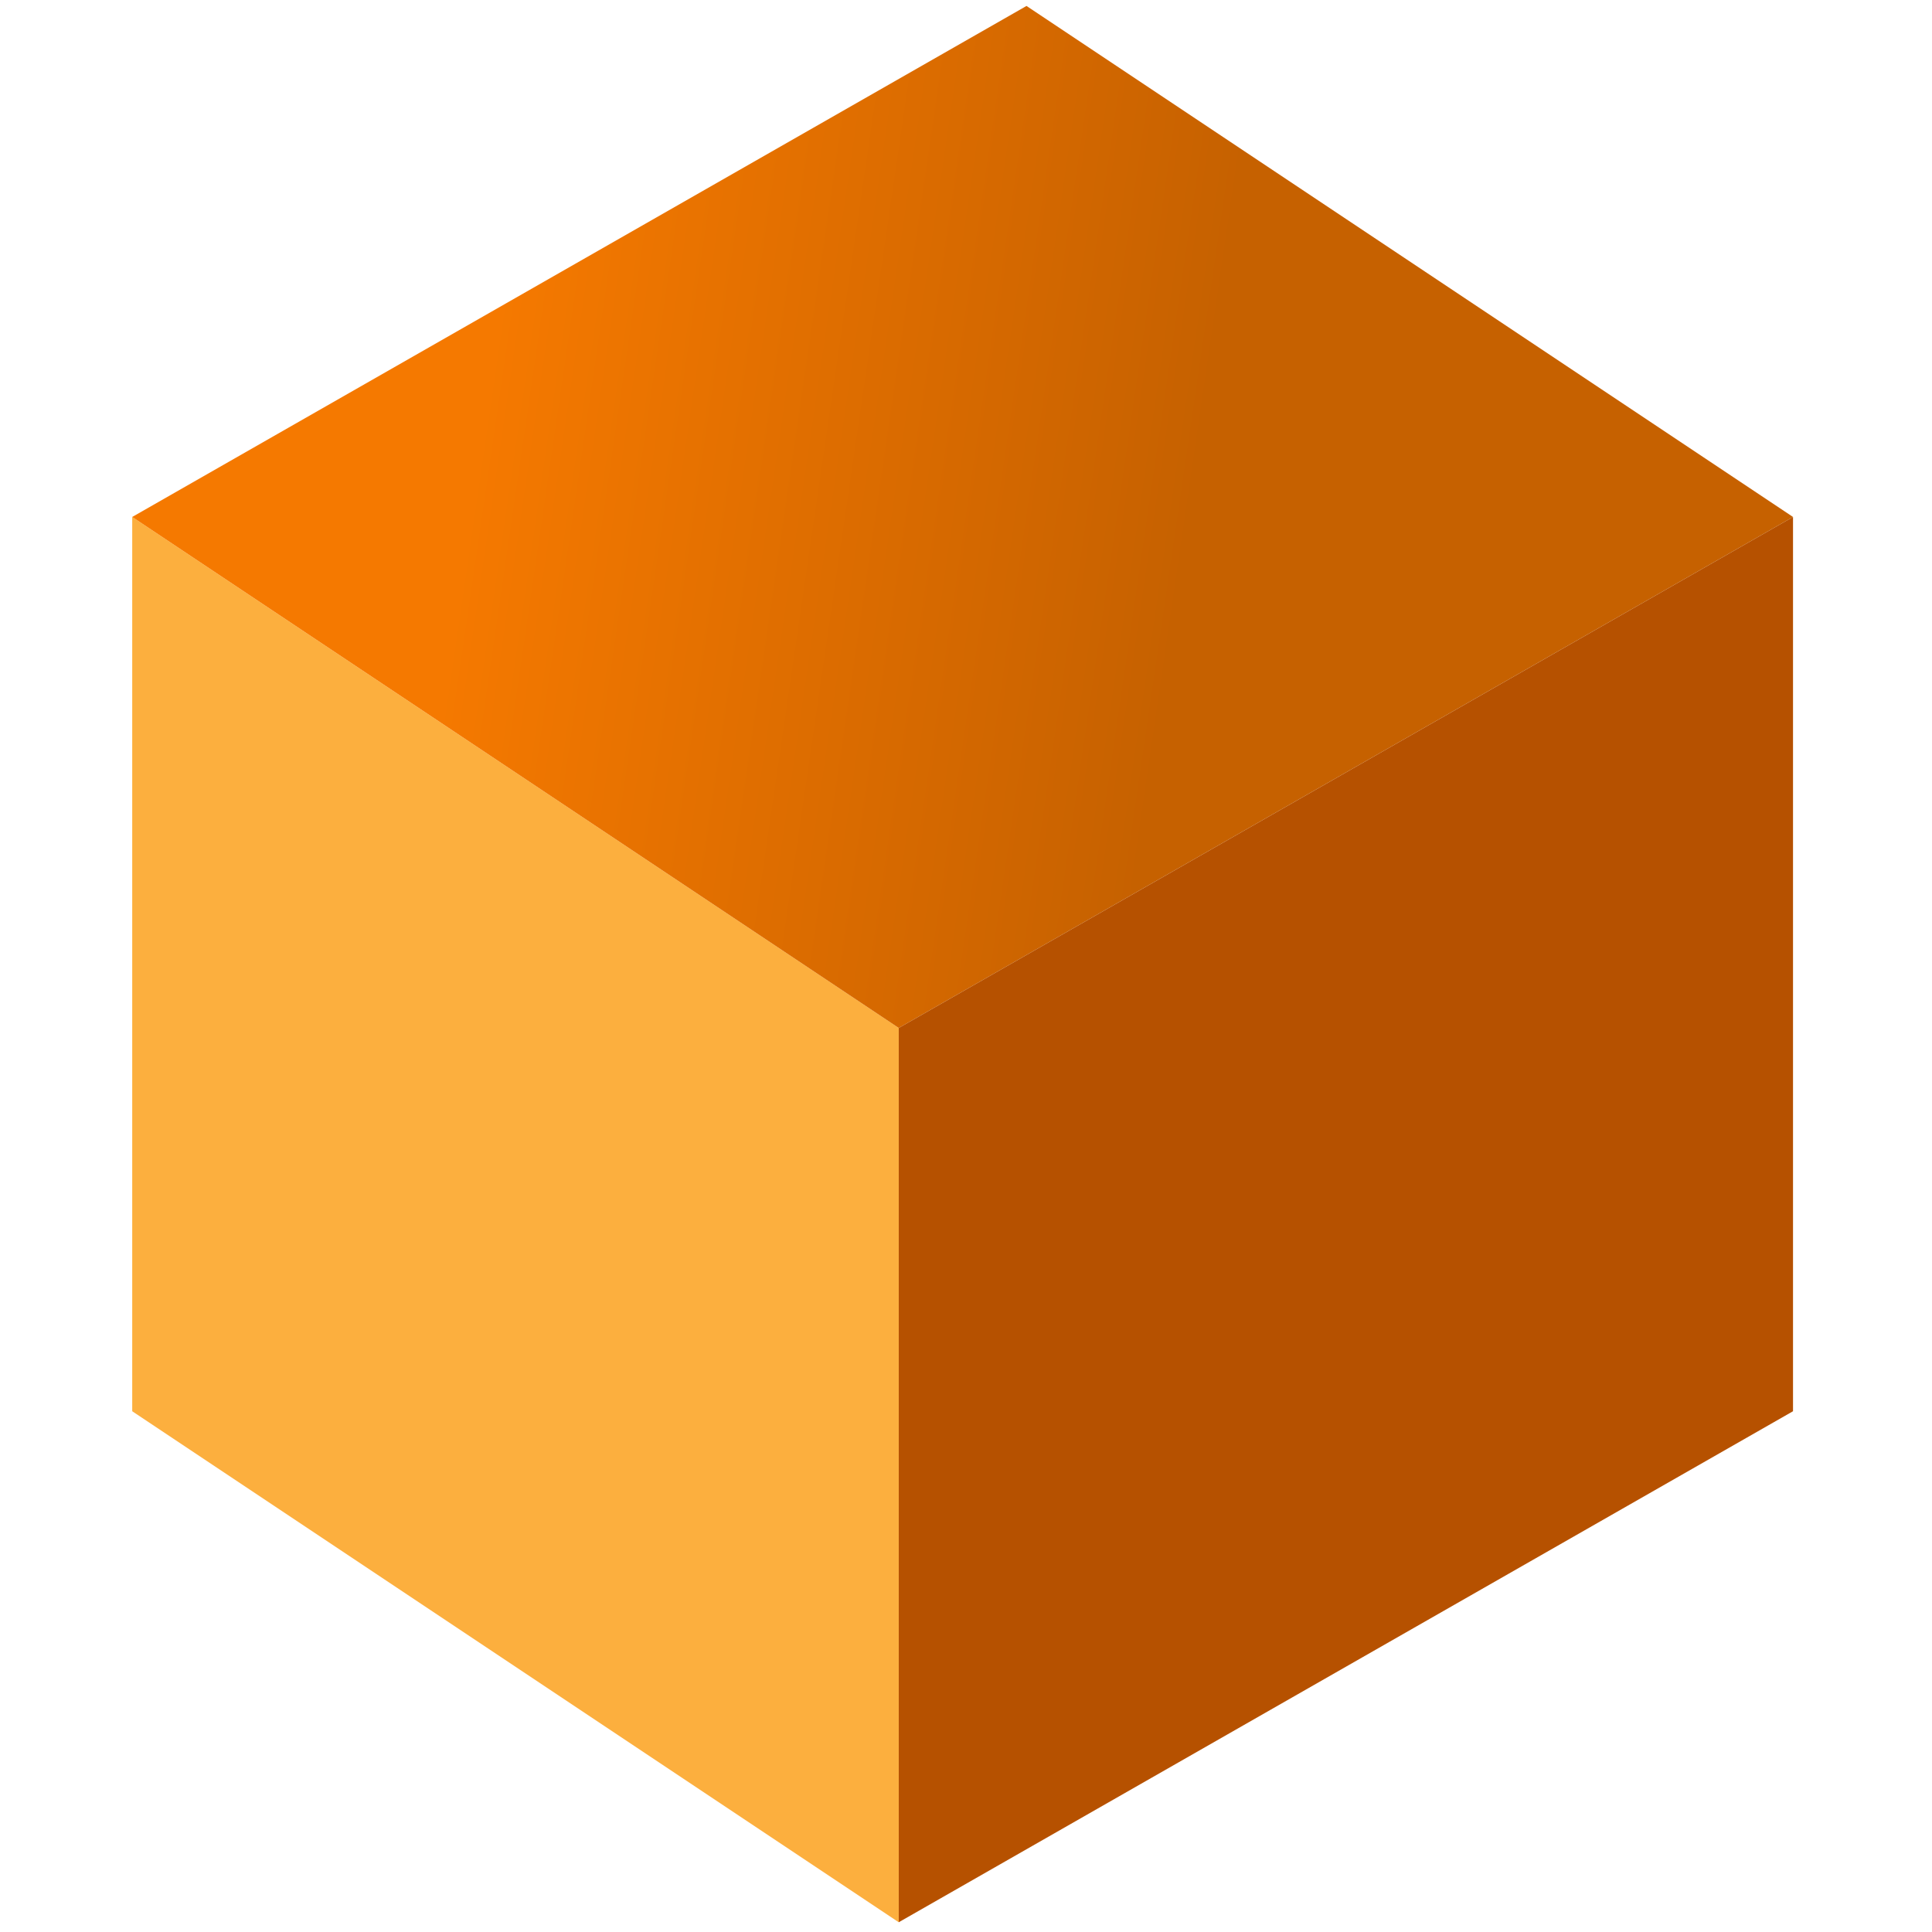 <?xml version="1.0" encoding="UTF-8" standalone="no"?>
<!-- Created with Inkscape (http://www.inkscape.org/) -->

<svg
   xmlns:dc="http://purl.org/dc/elements/1.1/"
   xmlns:cc="http://creativecommons.org/ns#"
   xmlns:rdf="http://www.w3.org/1999/02/22-rdf-syntax-ns#"
   xmlns:svg="http://www.w3.org/2000/svg"
   xmlns="http://www.w3.org/2000/svg"
   xmlns:xlink="http://www.w3.org/1999/xlink"
   xmlns:sodipodi="http://sodipodi.sourceforge.net/DTD/sodipodi-0.dtd"
   xmlns:inkscape="http://www.inkscape.org/namespaces/inkscape"
   width="16px"
   height="16px"
   id="svg4588"
   version="1.1"
   inkscape:version="0.48.0 r9654"
   inkscape:export-filename="/home/wiliam/dev/tralha/orange.png"
   inkscape:export-xdpi="90"
   inkscape:export-ydpi="90"
   sodipodi:docname="orange.svg">
  <defs
     id="defs4590">
    <linearGradient
       id="linearGradient14266-3">
      <stop
         style="stop-color:#73d216;stop-opacity:1;"
         offset="0"
         id="stop14268-6" />
      <stop
         style="stop-color:#5ba711;stop-opacity:1;"
         offset="1"
         id="stop14270-0" />
    </linearGradient>
    <linearGradient
       y2="23.625"
       x2="19.75"
       y1="18.5"
       x1="8.125"
       gradientTransform="matrix(4.07,0,0,4.07,-4.015,20.017)"
       gradientUnits="userSpaceOnUse"
       id="linearGradient3677-9"
       xlink:href="#linearGradient14266-3"
       inkscape:collect="always" />
    <inkscape:perspective
       sodipodi:type="inkscape:persp3d"
       inkscape:vp_x="0 : 15 : 1"
       inkscape:vp_y="0 : 1000 : 0"
       inkscape:vp_z="30 : 15 : 1"
       inkscape:persp3d-origin="15 : 10 : 1"
       id="perspective22" />
    <linearGradient
       inkscape:collect="always"
       id="linearGradient3225">
      <stop
         style="stop-color:#eeeeec;stop-opacity:1;"
         offset="0"
         id="stop3227" />
      <stop
         style="stop-color:#eeeeec;stop-opacity:0;"
         offset="1"
         id="stop3229" />
    </linearGradient>
    <radialGradient
       inkscape:collect="always"
       xlink:href="#linearGradient3225"
       id="radialGradient3231"
       cx="-13.375"
       cy="9.625"
       fx="-13.375"
       fy="9.625"
       r="9"
       gradientUnits="userSpaceOnUse"
       gradientTransform="matrix(1.75,0.375,-0.21,0.978,12.048,5.229)" />
    <linearGradient
       id="linearGradient14266-4">
      <stop
         style="stop-color:#73d216;stop-opacity:1;"
         offset="0"
         id="stop14268-9" />
      <stop
         style="stop-color:#5ba711;stop-opacity:1;"
         offset="1"
         id="stop14270-6" />
    </linearGradient>
    <linearGradient
       id="linearGradient9396-4">
      <stop
         style="stop-color:#f57900;stop-opacity:1;"
         offset="0"
         id="stop9398-7" />
      <stop
         style="stop-color:#c66100;stop-opacity:1;"
         offset="1"
         id="stop9400-3" />
    </linearGradient>
    <linearGradient
       id="linearGradient8342-4">
      <stop
         style="stop-color:#ef2929;stop-opacity:1;"
         offset="0"
         id="stop8344-8" />
      <stop
         style="stop-color:#b80d0d;stop-opacity:1;"
         offset="1"
         id="stop8346-0" />
    </linearGradient>
    <linearGradient
       inkscape:collect="always"
       xlink:href="#linearGradient14266-4"
       id="linearGradient2483"
       gradientUnits="userSpaceOnUse"
       gradientTransform="translate(-2,-10.871)"
       x1="8.125"
       y1="18.5"
       x2="19.75"
       y2="23.625" />
    <linearGradient
       inkscape:collect="always"
       xlink:href="#linearGradient8342-4"
       id="linearGradient2485"
       gradientUnits="userSpaceOnUse"
       gradientTransform="translate(28.625,-10.496)"
       x1="10.269"
       y1="18.593"
       x2="20.64"
       y2="20" />
    <linearGradient
       inkscape:collect="always"
       xlink:href="#linearGradient8342-4"
       id="linearGradient2440"
       gradientUnits="userSpaceOnUse"
       gradientTransform="translate(28.625,-10.496)"
       x1="10.269"
       y1="18.593"
       x2="20.64"
       y2="20" />
    <linearGradient
       inkscape:collect="always"
       xlink:href="#linearGradient8342-4"
       id="linearGradient2454"
       gradientUnits="userSpaceOnUse"
       gradientTransform="translate(28.625,-10.496)"
       x1="10.269"
       y1="18.593"
       x2="20.64"
       y2="20" />
    <linearGradient
       inkscape:collect="always"
       xlink:href="#linearGradient8342-4"
       id="linearGradient2461"
       gradientUnits="userSpaceOnUse"
       gradientTransform="translate(28.625,-10.496)"
       x1="10.269"
       y1="18.593"
       x2="20.64"
       y2="20" />
    <linearGradient
       id="linearGradient14266">
      <stop
         style="stop-color:#73d216;stop-opacity:1;"
         offset="0"
         id="stop14268" />
      <stop
         style="stop-color:#5ba711;stop-opacity:1;"
         offset="1"
         id="stop14270" />
    </linearGradient>
    <linearGradient
       id="linearGradient9396">
      <stop
         style="stop-color:#f57900;stop-opacity:1;"
         offset="0"
         id="stop9398" />
      <stop
         style="stop-color:#c66100;stop-opacity:1;"
         offset="1"
         id="stop9400" />
    </linearGradient>
    <linearGradient
       id="linearGradient8342">
      <stop
         style="stop-color:#ef2929;stop-opacity:1;"
         offset="0"
         id="stop8344" />
      <stop
         style="stop-color:#b80d0d;stop-opacity:1;"
         offset="1"
         id="stop8346" />
    </linearGradient>
    <linearGradient
       inkscape:collect="always"
       xlink:href="#linearGradient14266"
       id="linearGradient17207"
       gradientUnits="userSpaceOnUse"
       x1="8.125"
       y1="18.5"
       x2="19.75"
       y2="23.625" />
    <linearGradient
       inkscape:collect="always"
       xlink:href="#linearGradient8342"
       id="linearGradient17209"
       gradientUnits="userSpaceOnUse"
       gradientTransform="translate(30.625,0.375)"
       x1="10.269"
       y1="18.593"
       x2="20.64"
       y2="20" />
    <linearGradient
       inkscape:collect="always"
       xlink:href="#linearGradient9396"
       id="linearGradient17211"
       gradientUnits="userSpaceOnUse"
       x1="23.375"
       y1="34.75"
       x2="34.5"
       y2="36.375" />
    <linearGradient
       inkscape:collect="always"
       xlink:href="#linearGradient9396"
       id="linearGradient2508"
       gradientUnits="userSpaceOnUse"
       x1="23.375"
       y1="34.75"
       x2="34.5"
       y2="36.375"
       gradientTransform="translate(0,-3.371)" />
    <linearGradient
       inkscape:collect="always"
       xlink:href="#linearGradient8342"
       id="linearGradient2514"
       gradientUnits="userSpaceOnUse"
       gradientTransform="translate(30.625,-2.996)"
       x1="10.269"
       y1="18.593"
       x2="20.64"
       y2="20" />
    <linearGradient
       inkscape:collect="always"
       xlink:href="#linearGradient14266"
       id="linearGradient2520"
       gradientUnits="userSpaceOnUse"
       x1="8.125"
       y1="18.5"
       x2="19.75"
       y2="23.625"
       gradientTransform="translate(0,-3.371)" />
    <linearGradient
       inkscape:collect="always"
       xlink:href="#linearGradient14266"
       id="linearGradient2538"
       gradientUnits="userSpaceOnUse"
       gradientTransform="translate(0,-3.371)"
       x1="8.125"
       y1="18.5"
       x2="19.75"
       y2="23.625" />
    <linearGradient
       inkscape:collect="always"
       xlink:href="#linearGradient8342"
       id="linearGradient2540"
       gradientUnits="userSpaceOnUse"
       gradientTransform="translate(30.625,-2.996)"
       x1="10.269"
       y1="18.593"
       x2="20.64"
       y2="20" />
    <linearGradient
       inkscape:collect="always"
       xlink:href="#linearGradient9396"
       id="linearGradient2542"
       gradientUnits="userSpaceOnUse"
       gradientTransform="translate(0,-3.371)"
       x1="23.375"
       y1="34.75"
       x2="34.5"
       y2="36.375" />
    <linearGradient
       y2="23.625"
       x2="19.75"
       y1="18.5"
       x1="8.125"
       gradientTransform="translate(-2,-10.371)"
       gradientUnits="userSpaceOnUse"
       id="linearGradient2558"
       xlink:href="#linearGradient14266-8"
       inkscape:collect="always" />
    <linearGradient
       y2="20"
       x2="18.227"
       y1="19.075"
       x1="9.184"
       gradientTransform="translate(28.625,-9.996)"
       gradientUnits="userSpaceOnUse"
       id="linearGradient2552"
       xlink:href="#linearGradient8342-0"
       inkscape:collect="always" />
    <linearGradient
       y2="36.375"
       x2="34.5"
       y1="34.75"
       x1="23.375"
       gradientTransform="translate(-2,-10.371)"
       gradientUnits="userSpaceOnUse"
       id="linearGradient2546"
       xlink:href="#linearGradient9396-5"
       inkscape:collect="always" />
    <linearGradient
       y2="36.375"
       x2="34.5"
       y1="34.75"
       x1="23.375"
       gradientTransform="translate(0,-3.371)"
       gradientUnits="userSpaceOnUse"
       id="linearGradient2542-0"
       xlink:href="#linearGradient9396-5"
       inkscape:collect="always" />
    <linearGradient
       y2="20"
       x2="20.64"
       y1="18.593"
       x1="10.269"
       gradientTransform="translate(30.625,-2.996)"
       gradientUnits="userSpaceOnUse"
       id="linearGradient2540-8"
       xlink:href="#linearGradient8342-0"
       inkscape:collect="always" />
    <linearGradient
       y2="23.625"
       x2="19.75"
       y1="18.5"
       x1="8.125"
       gradientTransform="translate(0,-3.371)"
       gradientUnits="userSpaceOnUse"
       id="linearGradient2538-2"
       xlink:href="#linearGradient14266-8"
       inkscape:collect="always" />
    <linearGradient
       gradientTransform="translate(0,-3.371)"
       y2="23.625"
       x2="19.75"
       y1="18.5"
       x1="8.125"
       gradientUnits="userSpaceOnUse"
       id="linearGradient2520-6"
       xlink:href="#linearGradient14266-8"
       inkscape:collect="always" />
    <linearGradient
       y2="20"
       x2="20.64"
       y1="18.593"
       x1="10.269"
       gradientTransform="translate(30.625,-2.996)"
       gradientUnits="userSpaceOnUse"
       id="linearGradient2514-9"
       xlink:href="#linearGradient8342-0"
       inkscape:collect="always" />
    <linearGradient
       gradientTransform="translate(0,-3.371)"
       y2="36.375"
       x2="34.5"
       y1="34.75"
       x1="23.375"
       gradientUnits="userSpaceOnUse"
       id="linearGradient2508-1"
       xlink:href="#linearGradient9396-5"
       inkscape:collect="always" />
    <linearGradient
       y2="36.375"
       x2="34.5"
       y1="34.75"
       x1="23.375"
       gradientUnits="userSpaceOnUse"
       id="linearGradient17211-6"
       xlink:href="#linearGradient9396-5"
       inkscape:collect="always" />
    <linearGradient
       y2="20"
       x2="20.64"
       y1="18.593"
       x1="10.269"
       gradientTransform="translate(30.625,0.375)"
       gradientUnits="userSpaceOnUse"
       id="linearGradient17209-0"
       xlink:href="#linearGradient8342-0"
       inkscape:collect="always" />
    <linearGradient
       y2="23.625"
       x2="19.75"
       y1="18.5"
       x1="8.125"
       gradientUnits="userSpaceOnUse"
       id="linearGradient17207-0"
       xlink:href="#linearGradient14266-8"
       inkscape:collect="always" />
    <linearGradient
       id="linearGradient8342-0">
      <stop
         id="stop8344-6"
         offset="0"
         style="stop-color:#ef2929;stop-opacity:1;" />
      <stop
         id="stop8346-4"
         offset="1"
         style="stop-color:#b80d0d;stop-opacity:1;" />
    </linearGradient>
    <linearGradient
       id="linearGradient9396-5">
      <stop
         id="stop9398-2"
         offset="0"
         style="stop-color:#f57900;stop-opacity:1;" />
      <stop
         id="stop9400-6"
         offset="1"
         style="stop-color:#c66100;stop-opacity:1;" />
    </linearGradient>
    <linearGradient
       id="linearGradient14266-8">
      <stop
         id="stop14268-1"
         offset="0"
         style="stop-color:#73d216;stop-opacity:1;" />
      <stop
         id="stop14270-8"
         offset="1"
         style="stop-color:#5ba711;stop-opacity:1;" />
    </linearGradient>
    <linearGradient
       inkscape:collect="always"
       xlink:href="#linearGradient9396-5"
       id="linearGradient5794"
       gradientUnits="userSpaceOnUse"
       gradientTransform="translate(24.651,-12.297)"
       x1="23.375"
       y1="34.75"
       x2="34.5"
       y2="36.375" />
    <linearGradient
       inkscape:collect="always"
       xlink:href="#linearGradient8342-0"
       id="linearGradient5800"
       gradientUnits="userSpaceOnUse"
       gradientTransform="translate(44.325,-31.467)"
       x1="9.184"
       y1="19.075"
       x2="18.227"
       y2="20" />
    <linearGradient
       inkscape:collect="always"
       xlink:href="#linearGradient14266-8"
       id="linearGradient5806"
       gradientUnits="userSpaceOnUse"
       gradientTransform="matrix(0.53,0,0,0.53,-0.725,-6.474)"
       x1="8.125"
       y1="18.5"
       x2="19.75"
       y2="23.625" />
    <linearGradient
       inkscape:collect="always"
       xlink:href="#linearGradient14266-8"
       id="linearGradient5815"
       gradientUnits="userSpaceOnUse"
       gradientTransform="matrix(0.53,0,0,0.53,-0.725,-6.474)"
       x1="8.125"
       y1="18.5"
       x2="19.75"
       y2="23.625" />
  </defs>
  <sodipodi:namedview
     id="base"
     pagecolor="#ffffff"
     bordercolor="#666666"
     borderopacity="1.0"
     inkscape:pageopacity="0.0"
     inkscape:pageshadow="2"
     inkscape:zoom="33.5625"
     inkscape:cx="8"
     inkscape:cy="8"
     inkscape:current-layer="layer1"
     showgrid="true"
     inkscape:grid-bbox="true"
     inkscape:document-units="px"
     inkscape:snap-grids="true"
     inkscape:window-width="1366"
     inkscape:window-height="721"
     inkscape:window-x="-3"
     inkscape:window-y="-3"
     inkscape:window-maximized="1" />
  <g
     id="layer1"
     inkscape:label="Layer 1"
     inkscape:groupmode="layer">
    <rect
       style="fill:#427bc3;fill-opacity:1;stroke:none"
       id="rect3465"
       width="6"
       height="0"
       x="-193.392"
       y="115.312"
       ry="0" />
    <g
       id="g5822"
       transform="matrix(0.529,0,0,0.529,-21.415,-8.456)">
      <path
         sodipodi:nodetypes="ccccc"
         id="path9362"
         d="m 42.552,24.078 12,8 0,14 -12,-8 0,-14 z"
         style="fill:#fcaf3e;fill-opacity:1;stroke:none"
         inkscape:connector-curvature="0" />
      <path
         sodipodi:nodetypes="ccccc"
         id="path9364"
         d="m 56.552,16.078 12,8 -14,8 -12,-8 14,-8 z"
         style="fill:url(#linearGradient5794);fill-opacity:1;stroke:none"
         inkscape:connector-curvature="0" />
      <path
         sodipodi:nodetypes="ccccc"
         id="path9366"
         d="m 68.552,24.078 0,14 -14,8 0,-14 14,-8 z"
         style="fill:#b65100;fill-opacity:1;stroke:none"
         inkscape:connector-curvature="0" />
    </g>
  </g>
</svg>
